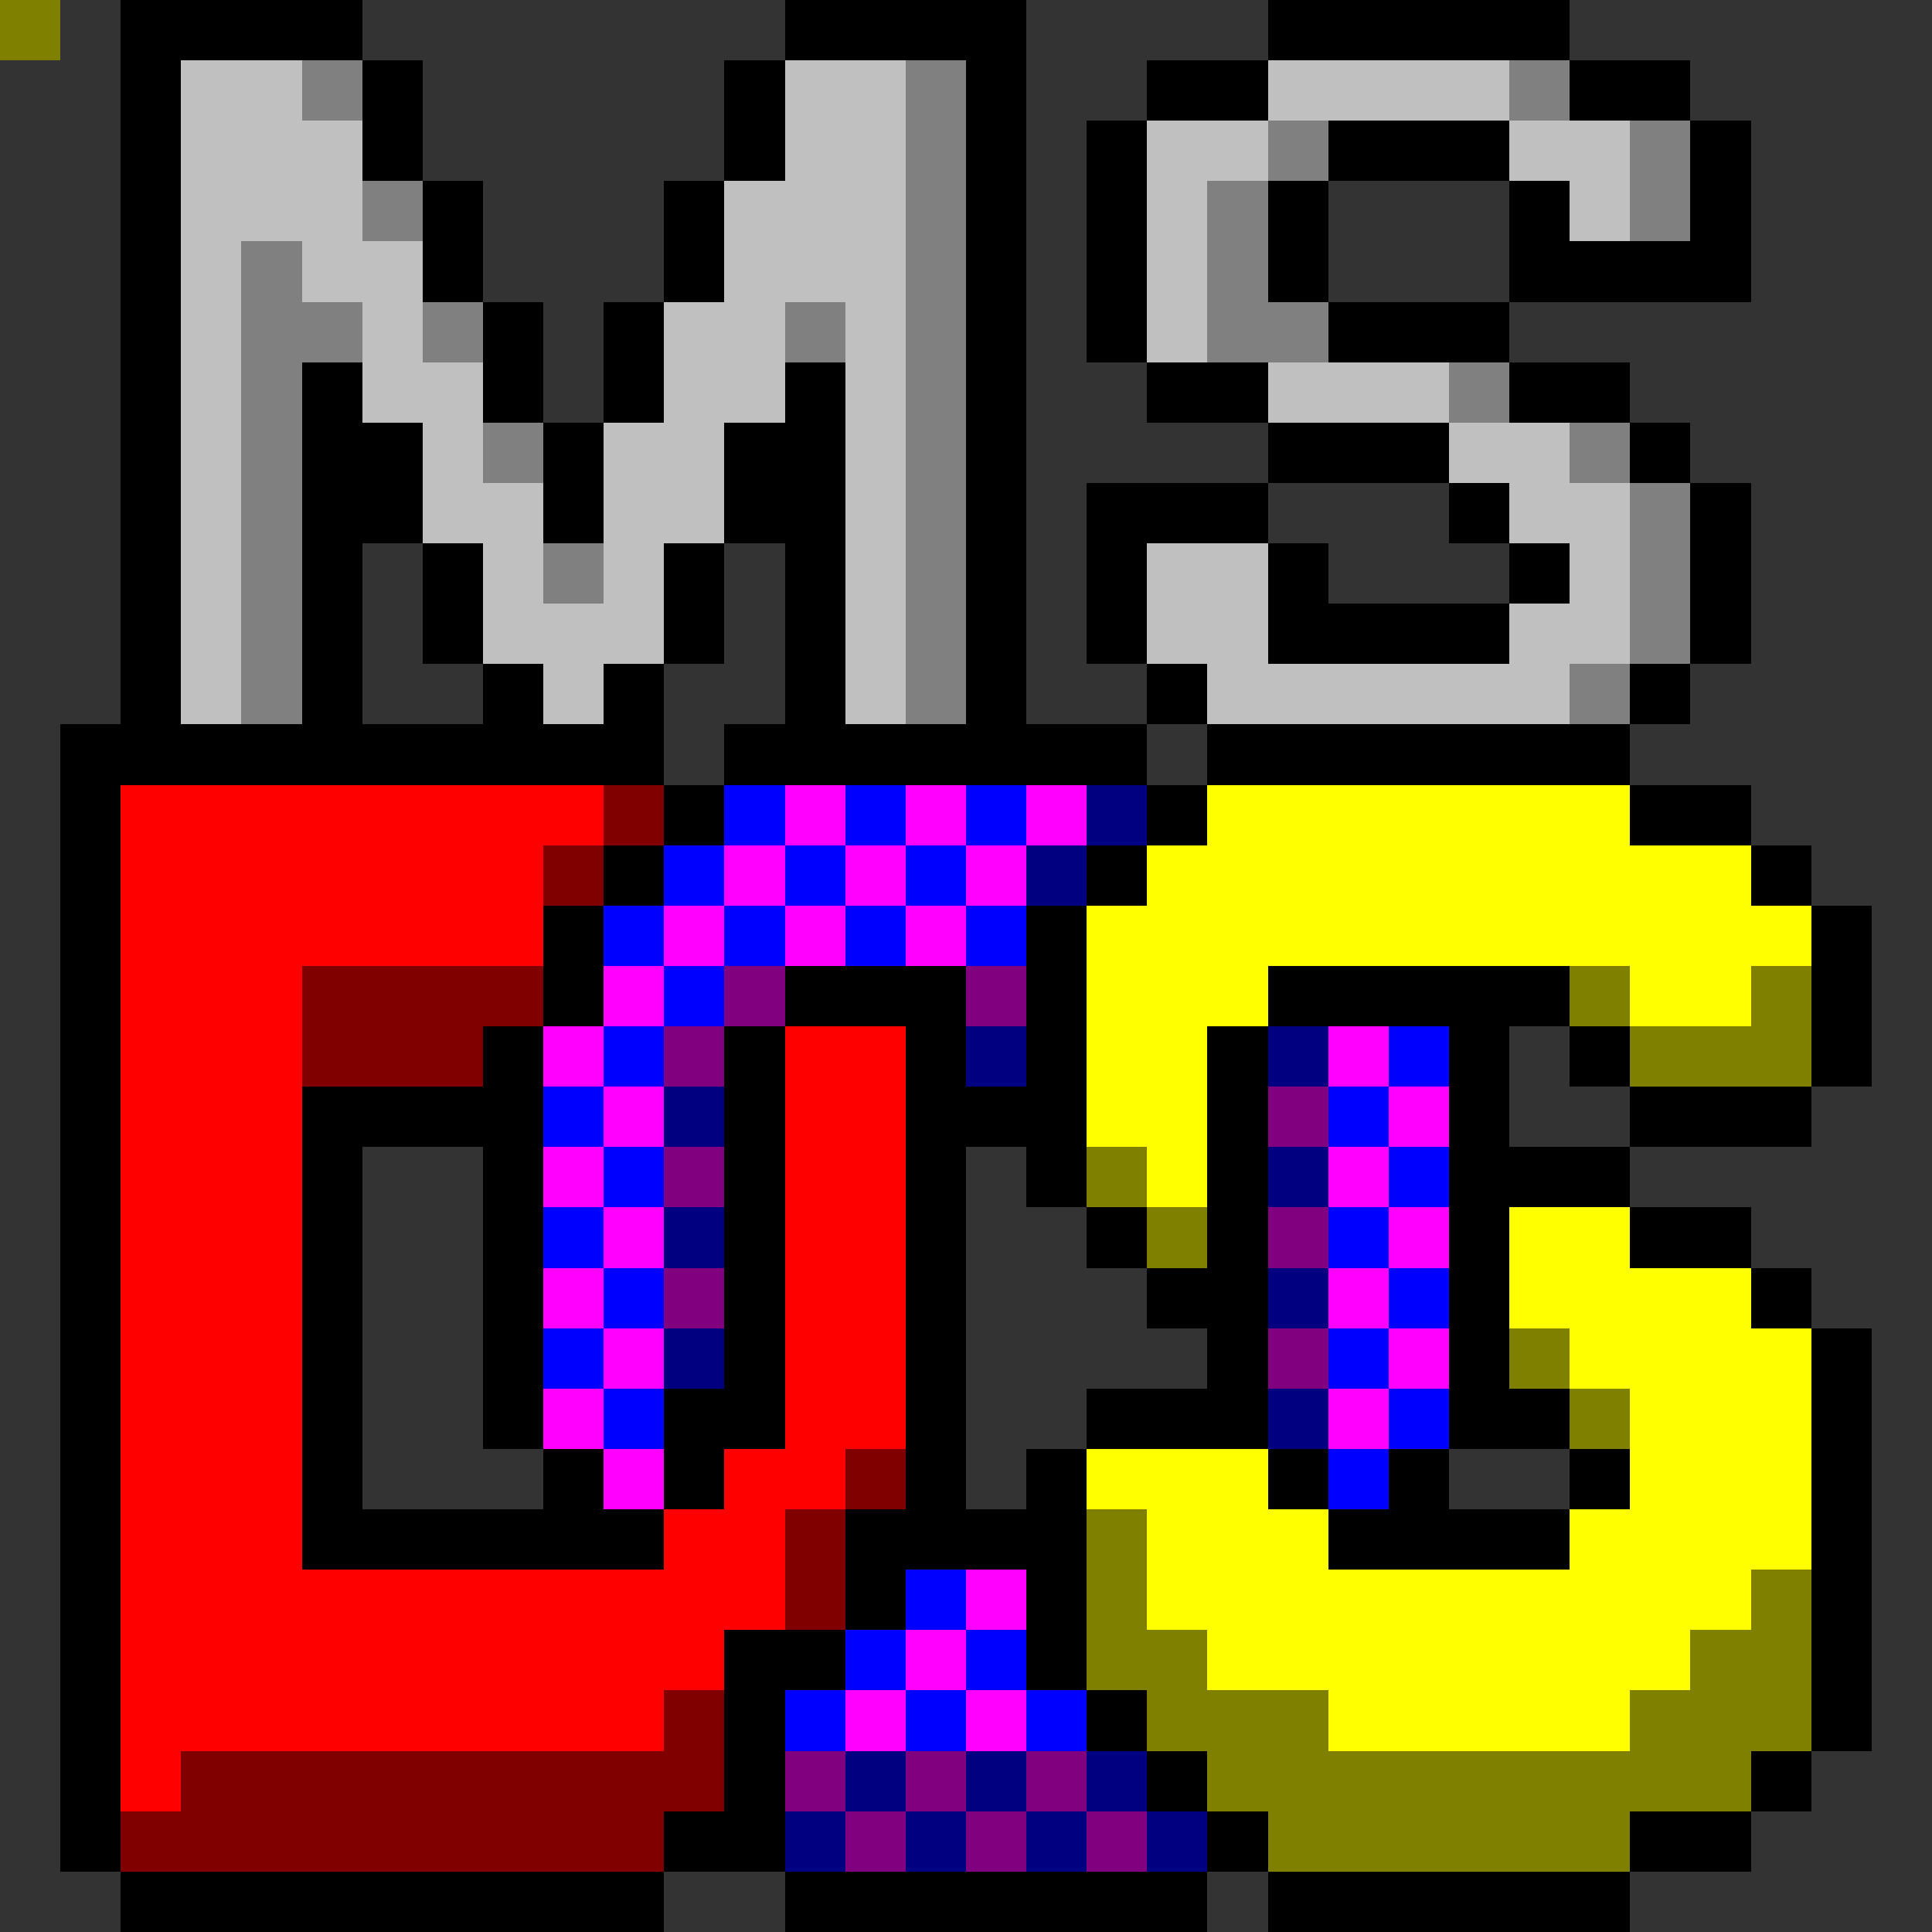 <svg xmlns="http://www.w3.org/2000/svg" viewBox="0 -0.5 32 32" shape-rendering="crispEdges">
<rect x="0" y="-0.5" width="32" height="32" fill="#333333" stroke="none"/>
<path stroke="#000000" d="M0 0h1M2 0h4M13 0h4M21 0h5M2 1h1M6 1h1M12 1h1M16 1h1M19 1h2M26 1h2M2 2h1M6 2h1M12 2h1M16 2h1M18 2h1M22 2h3M28 2h1M2 3h1M7 3h1M11 3h1M16 3h1M18 3h1M21 3h1M25 3h1M28 3h1M2 4h1M7 4h1M11 4h1M16 4h1M18 4h1M21 4h1M25 4h4M2 5h1M8 5h1M10 5h1M16 5h1M18 5h1M22 5h3M2 6h1M5 6h1M8 6h1M10 6h1M13 6h1M16 6h1M19 6h2M25 6h2M2 7h1M5 7h2M9 7h1M12 7h2M16 7h1M21 7h3M27 7h1M2 8h1M5 8h2M9 8h1M12 8h2M16 8h1M18 8h3M24 8h1M28 8h1M2 9h1M5 9h1M7 9h1M11 9h1M13 9h1M16 9h1M18 9h1M21 9h1M25 9h1M28 9h1M2 10h1M5 10h1M7 10h1M11 10h1M13 10h1M16 10h1M18 10h1M21 10h4M28 10h1M2 11h1M5 11h1M8 11h1M10 11h1M13 11h1M16 11h1M19 11h1M27 11h1M1 12h10M12 12h7M20 12h7M1 13h1M11 13h1M19 13h1M27 13h2M1 14h1M10 14h1M18 14h1M29 14h1M1 15h1M9 15h1M17 15h1M30 15h1M1 16h1M9 16h1M13 16h3M17 16h1M21 16h5M30 16h1M1 17h1M8 17h1M12 17h1M15 17h1M17 17h1M20 17h1M24 17h1M26 17h1M30 17h1M1 18h1M5 18h4M12 18h1M15 18h3M20 18h1M24 18h1M27 18h3M1 19h1M5 19h1M8 19h1M12 19h1M15 19h1M17 19h1M20 19h1M24 19h3M1 20h1M5 20h1M8 20h1M12 20h1M15 20h1M18 20h1M20 20h1M24 20h1M27 20h2M1 21h1M5 21h1M8 21h1M12 21h1M15 21h1M19 21h2M24 21h1M29 21h1M1 22h1M5 22h1M8 22h1M12 22h1M15 22h1M20 22h1M24 22h1M30 22h1M1 23h1M5 23h1M8 23h1M11 23h2M15 23h1M18 23h3M24 23h2M30 23h1M1 24h1M5 24h1M9 24h1M11 24h1M15 24h1M17 24h1M21 24h1M23 24h1M26 24h1M30 24h1M1 25h1M5 25h6M14 25h4M22 25h4M30 25h1M1 26h1M14 26h1M17 26h1M30 26h1M1 27h1M12 27h2M17 27h1M30 27h1M1 28h1M12 28h1M18 28h1M30 28h1M1 29h1M12 29h1M19 29h1M29 29h1M1 30h1M11 30h2M20 30h1M27 30h2M2 31h9M13 31h7M21 31h6" />
<path stroke="#c0c0c0" d="M0 0h1M3 1h2M13 1h2M21 1h4M3 2h3M13 2h2M19 2h2M25 2h2M3 3h3M12 3h3M19 3h1M26 3h1M3 4h1M5 4h2M12 4h3M19 4h1M3 5h1M6 5h1M11 5h2M14 5h1M19 5h1M3 6h1M6 6h2M11 6h2M14 6h1M21 6h3M3 7h1M7 7h1M10 7h2M14 7h1M24 7h2M3 8h1M7 8h2M10 8h2M14 8h1M25 8h2M3 9h1M8 9h1M10 9h1M14 9h1M19 9h2M26 9h1M3 10h1M8 10h3M14 10h1M19 10h2M25 10h2M3 11h1M9 11h1M14 11h1M20 11h6" />
<path stroke="#808080" d="M0 0h1M5 1h1M15 1h1M25 1h1M15 2h1M21 2h1M27 2h1M6 3h1M15 3h1M20 3h1M27 3h1M4 4h1M15 4h1M20 4h1M4 5h2M7 5h1M13 5h1M15 5h1M20 5h2M4 6h1M15 6h1M24 6h1M4 7h1M8 7h1M15 7h1M26 7h1M4 8h1M15 8h1M27 8h1M4 9h1M9 9h1M15 9h1M27 9h1M4 10h1M15 10h1M27 10h1M4 11h1M15 11h1M26 11h1" />
<path stroke="#ff0000" d="M0 0h1M2 13h8M2 14h7M2 15h7M2 16h3M2 17h3M13 17h2M2 18h3M13 18h2M2 19h3M13 19h2M2 20h3M13 20h2M2 21h3M13 21h2M2 22h3M13 22h2M2 23h3M13 23h2M2 24h3M12 24h2M2 25h3M11 25h2M2 26h11M2 27h10M2 28h9M2 29h1" />
<path stroke="#800000" d="M0 0h1M10 13h1M9 14h1M5 16h4M5 17h3M14 24h1M13 25h1M13 26h1M11 28h1M3 29h9M2 30h9" />
<path stroke="#0000ff" d="M0 0h1M12 13h1M14 13h1M16 13h1M11 14h1M13 14h1M15 14h1M10 15h1M12 15h1M14 15h1M16 15h1M11 16h1M10 17h1M23 17h1M9 18h1M22 18h1M10 19h1M23 19h1M9 20h1M22 20h1M10 21h1M23 21h1M9 22h1M22 22h1M10 23h1M23 23h1M22 24h1M15 26h1M14 27h1M16 27h1M13 28h1M15 28h1M17 28h1" />
<path stroke="#ff00ff" d="M0 0h1M13 13h1M15 13h1M17 13h1M12 14h1M14 14h1M16 14h1M11 15h1M13 15h1M15 15h1M10 16h1M9 17h1M22 17h1M10 18h1M23 18h1M9 19h1M22 19h1M10 20h1M23 20h1M9 21h1M22 21h1M10 22h1M23 22h1M9 23h1M22 23h1M10 24h1M16 26h1M15 27h1M14 28h1M16 28h1" />
<path stroke="#000080" d="M0 0h1M18 13h1M17 14h1M16 17h1M21 17h1M11 18h1M21 19h1M11 20h1M21 21h1M11 22h1M21 23h1M14 29h1M16 29h1M18 29h1M13 30h1M15 30h1M17 30h1M19 30h1" />
<path stroke="#ffff00" d="M0 0h1M20 13h7M19 14h10M18 15h12M18 16h3M27 16h2M18 17h2M18 18h2M19 19h1M25 20h2M25 21h4M26 22h4M27 23h3M18 24h3M27 24h3M19 25h3M26 25h4M19 26h10M20 27h8M22 28h5" />
<path stroke="#800080" d="M0 0h1M12 16h1M16 16h1M11 17h1M21 18h1M11 19h1M21 20h1M11 21h1M21 22h1M13 29h1M15 29h1M17 29h1M14 30h1M16 30h1M18 30h1" />
<path stroke="#808000" d="M0 0h1M26 16h1M29 16h1M27 17h3M18 19h1M19 20h1M25 22h1M26 23h1M18 25h1M18 26h1M29 26h1M18 27h2M28 27h2M19 28h3M27 28h3M20 29h9M21 30h6" />
</svg>